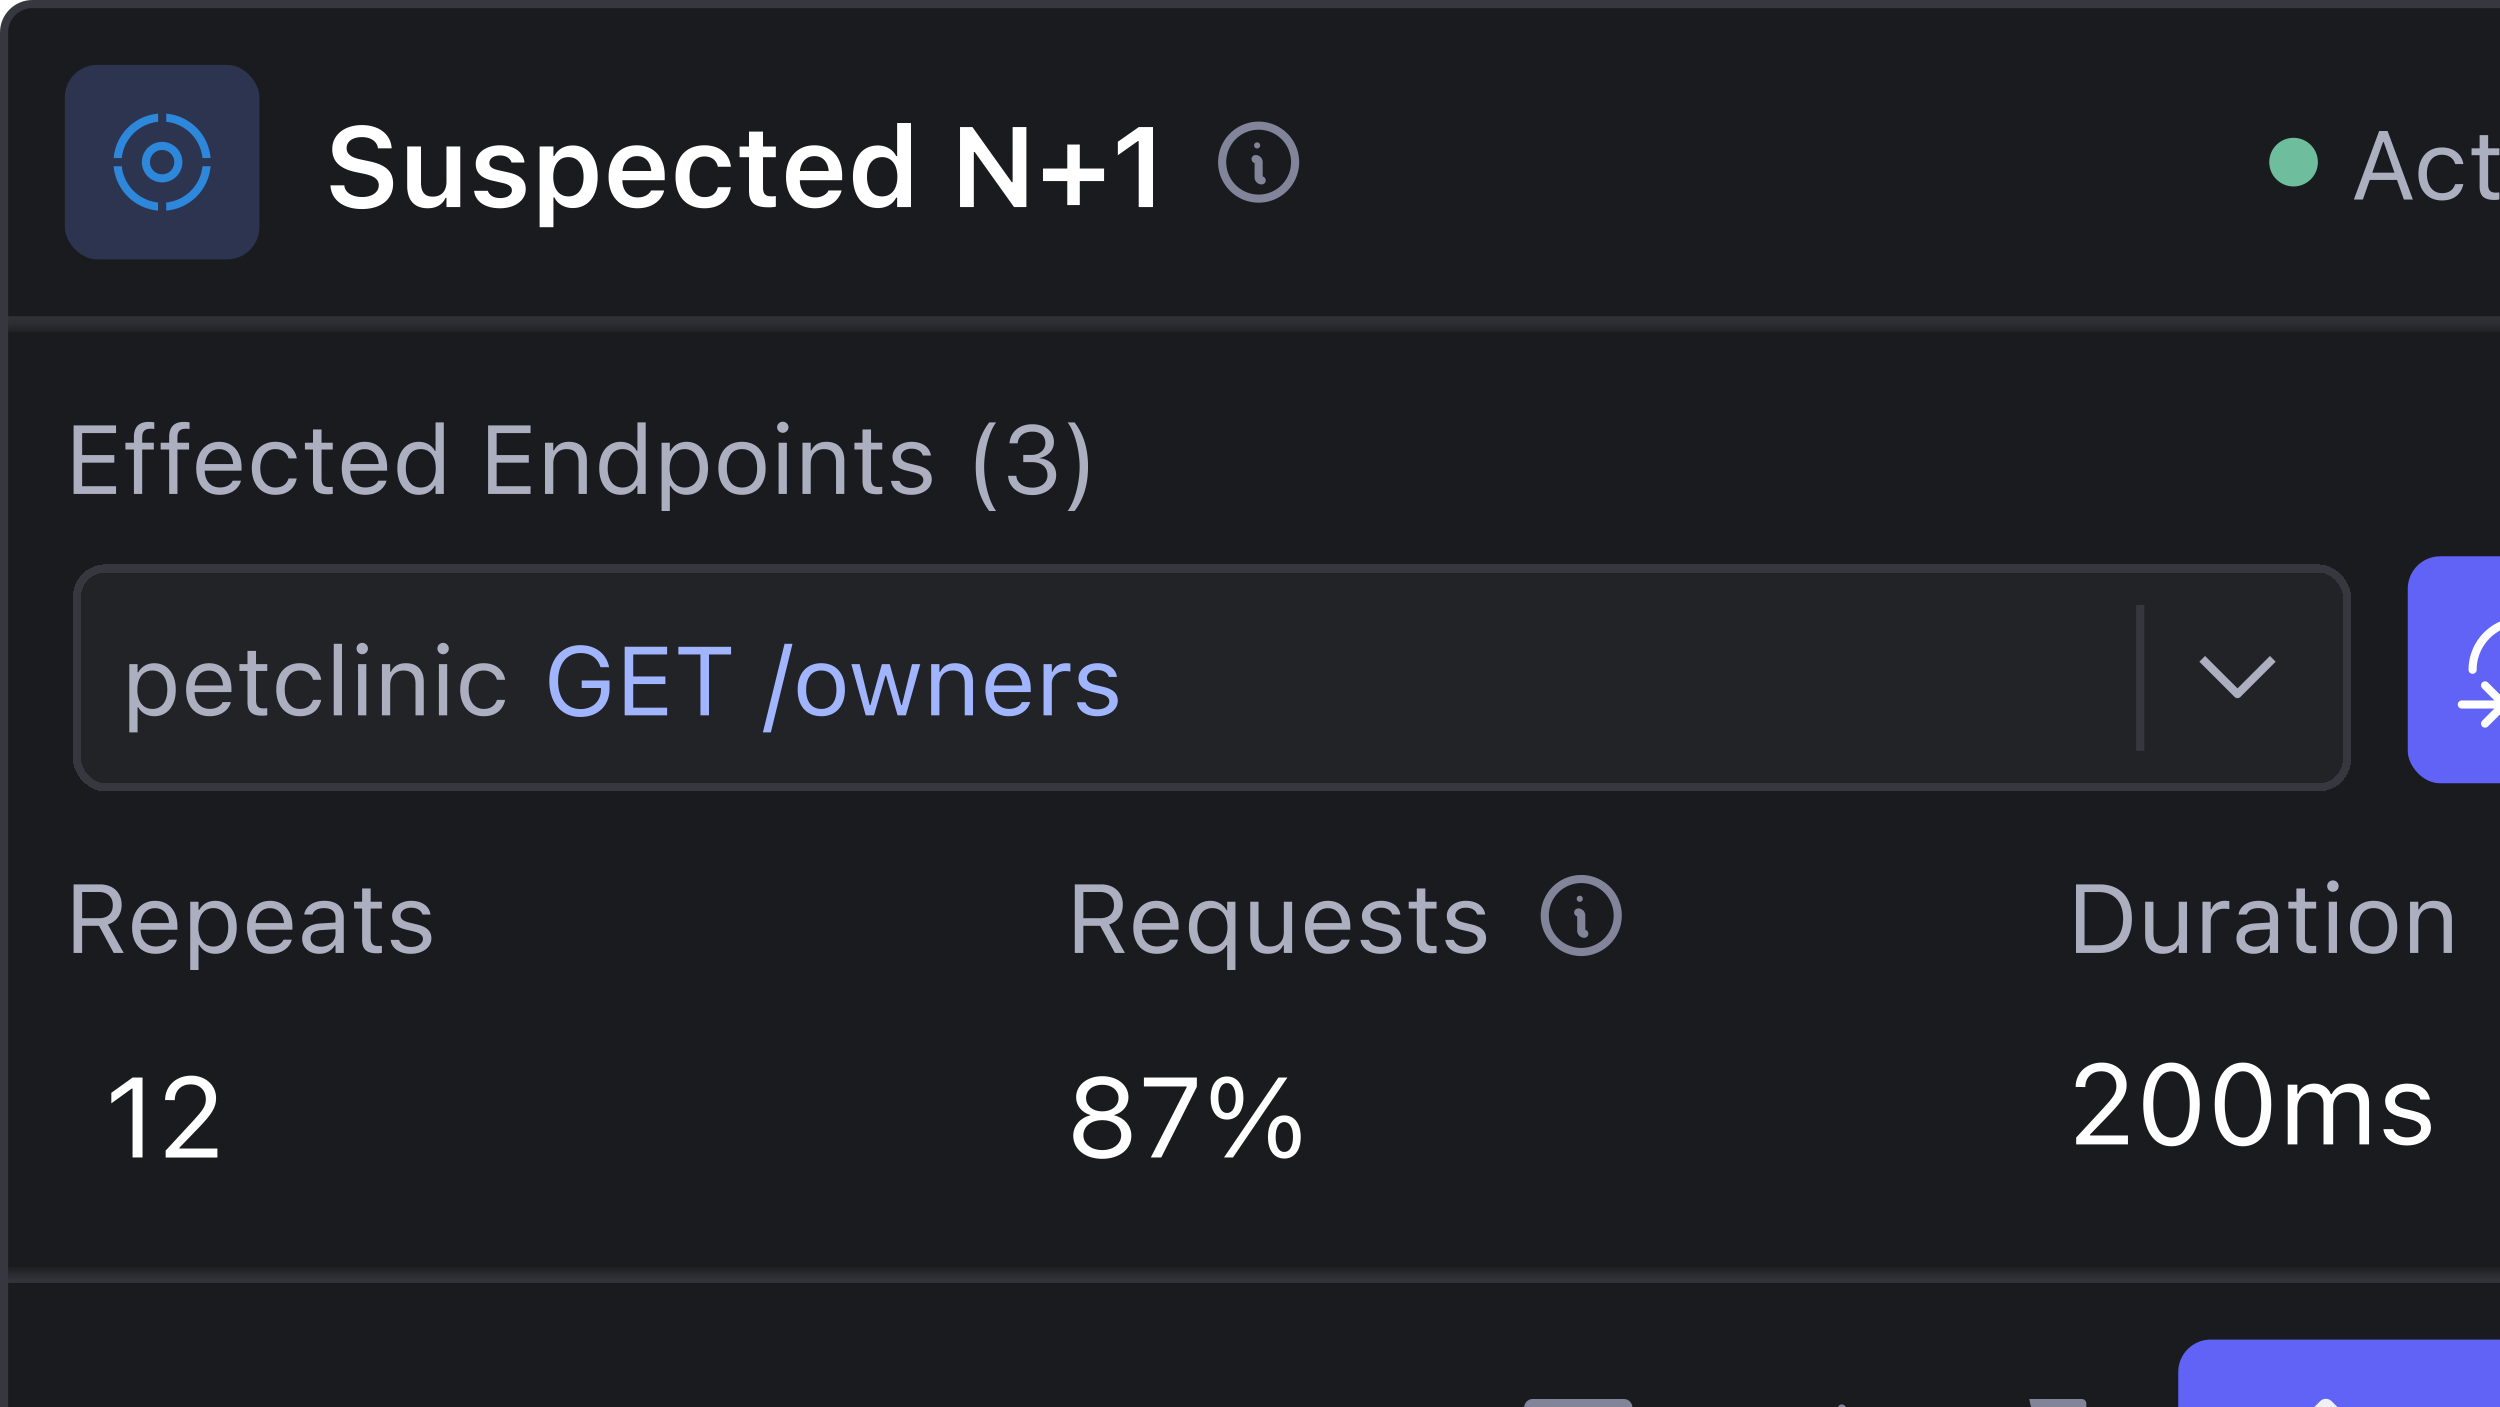 <svg xmlns="http://www.w3.org/2000/svg" fill="none" viewBox="0 0 167 94">
    <rect width="179.792" height="108.773" x=".271" y=".271" fill="#1A1B1E" rx="1.895"/>
    <rect width="179.792" height="108.773" x=".271" y=".271" stroke="#37383F" stroke-width=".542" rx="1.895"/>
    <mask id="path-2-inside-1_5587_2626" fill="#fff">
        <path d="M0 0h180.333v21.662H0V0Z"/>
    </mask>
    <path fill="#37383F" d="M180.333 21.12H0v1.083h180.333V21.12Z" mask="url(#path-2-inside-1_5587_2626)"/>
    <rect width="12.997" height="12.997" x="4.332" y="4.332" fill="#2C344F" rx="2.166"/>
    <g clip-path="url(#clip0_5587_2626)">
        <path stroke="#2D87DA" stroke-linecap="round" stroke-linejoin="round" stroke-width=".542"
              d="M10.83 11.914a1.083 1.083 0 1 0 0-2.166 1.083 1.083 0 0 0 0 2.166Z"/>
        <path fill="#2D87DA" fill-rule="evenodd"
              d="M7.593 10.56a3.25 3.25 0 0 1 2.967-2.967v.543a2.709 2.709 0 0 0-2.423 2.424h-.544Zm0 .542a3.25 3.25 0 0 0 2.967 2.967v-.544a2.709 2.709 0 0 1-2.423-2.423h-.544Zm3.509 2.967v-.544a2.709 2.709 0 0 0 2.423-2.423h.544a3.25 3.25 0 0 1-2.967 2.967Zm2.967-3.509a3.25 3.25 0 0 0-2.967-2.967v.543a2.709 2.709 0 0 1 2.423 2.424h.544Z"
              clip-rule="evenodd"/>
    </g>
    <path fill="#fff"
          d="M24.175 13.964c-1.24 0-2.028-.61-2.095-1.533l-.004-.051h.926l.004.037c.044.448.521.744 1.199.744.644 0 1.096-.319 1.096-.778v-.003c0-.385-.278-.619-.966-.767l-.574-.118c-1.092-.23-1.566-.74-1.566-1.536v-.004c0-.955.822-1.6 1.977-1.6 1.184 0 1.92.648 1.988 1.507l.003.048h-.914l-.008-.044c-.066-.415-.462-.71-1.073-.707-.592 0-1.014.278-1.014.733v.004c0 .377.27.614.936.755l.574.122c1.125.237 1.595.689 1.595 1.496v.003c0 1.04-.803 1.692-2.084 1.692Zm4.402-.052c-.91 0-1.377-.548-1.377-1.51V9.785h.922v2.406c0 .625.233.944.788.944.596 0 .915-.385.915-.992V9.785h.921v4.046h-.921v-.615h-.063c-.19.433-.6.696-1.185.696Zm4.824 0c-1.03 0-1.652-.474-1.73-1.159v-.007h.915l.004.008c.096.28.366.477.825.477.46 0 .778-.207.778-.51v-.008c0-.237-.178-.393-.622-.492l-.655-.149c-.77-.17-1.137-.533-1.137-1.129v-.003c0-.73.667-1.233 1.622-1.233.984 0 1.573.488 1.632 1.144v.007h-.866l-.004-.011c-.066-.255-.333-.463-.766-.463-.411 0-.707.2-.707.504v.004c0 .236.17.38.607.48l.655.145c.792.178 1.166.515 1.166 1.103v.008c0 .77-.722 1.284-1.717 1.284Zm2.646 1.263v-5.39h.922v.633h.063c.222-.44.663-.7 1.23-.7 1.014 0 1.661.807 1.661 2.088v.007c0 1.288-.636 2.084-1.662 2.084-.555 0-1.018-.274-1.229-.71h-.063v1.988h-.922Zm1.925-2.055c.63 0 1.011-.496 1.011-1.307v-.007c0-.815-.381-1.31-1.01-1.31-.626 0-1.015.495-1.015 1.306v.008c0 .81.389 1.31 1.014 1.31Zm4.613.792c-1.203 0-1.932-.807-1.932-2.095v-.004c0-1.273.736-2.106 1.888-2.106 1.151 0 1.862.807 1.862 2.028v.304h-2.828c.01.726.403 1.148 1.029 1.148.5 0 .784-.252.873-.437l.011-.026h.878l-.011.033c-.13.522-.67 1.155-1.77 1.155Zm-.033-3.483c-.515 0-.9.348-.97.992h1.921c-.063-.663-.437-.992-.951-.992Zm4.509 3.483c-1.218 0-1.936-.788-1.936-2.11v-.007c0-1.307.714-2.088 1.932-2.088 1.04 0 1.662.577 1.766 1.414v.015h-.87l-.004-.011c-.085-.393-.385-.674-.888-.674-.63 0-1 .496-1 1.344v.007c0 .859.374 1.363 1 1.363.477 0 .77-.219.885-.645l.007-.014.87-.004-.008.03c-.133.829-.729 1.38-1.754 1.38Zm4.283-.063c-.93 0-1.31-.31-1.31-1.092V10.5h-.63v-.714h.63v-.993h.936v.993h.855v.714h-.855v2.04c0 .403.16.574.544.574.13 0 .2-.004.311-.015v.71a2.523 2.523 0 0 1-.481.041Zm3.095.063c-1.203 0-1.933-.807-1.933-2.095v-.004c0-1.273.737-2.106 1.888-2.106 1.152 0 1.862.807 1.862 2.028v.304h-2.828c.011.726.404 1.148 1.03 1.148.499 0 .784-.252.873-.437l.011-.026h.877l-.01.033c-.13.522-.67 1.155-1.77 1.155Zm-.034-3.483c-.514 0-.9.348-.97.992h1.922c-.063-.663-.437-.992-.952-.992Zm4.232 3.468c-1.015 0-1.659-.803-1.659-2.084v-.007c0-1.288.633-2.088 1.659-2.088.555 0 1.018.274 1.229.71h.063v-2.21h.925v5.613h-.925v-.633h-.063c-.222.44-.66.7-1.23.7Zm.288-.777c.63 0 1.019-.496 1.019-1.307v-.007c0-.81-.393-1.31-1.019-1.31-.625 0-1.01.495-1.01 1.31v.007c0 .815.381 1.307 1.01 1.307Zm5.205.71V8.49h.83l2.624 3.68h.06V8.49h.918v5.342h-.826l-2.625-3.68h-.059v3.68h-.922Zm5.542-1.735v-.837h1.622V9.655h.836v1.603h1.622v.837H72.13v1.602h-.836v-1.602h-1.622Zm6.394 1.736V9.429h-.063l-1.33.94v-.9l1.396-.98h.952v5.342h-.956Z"/>
    <g clip-path="url(#clip1_5587_2626)">
        <path stroke="#828599" stroke-linecap="round" stroke-linejoin="round" stroke-width=".542"
              d="M83.874 10.628a.203.203 0 0 1 .203.203v1.015a.203.203 0 0 0 .203.203"/>
        <path fill="#828599" d="M83.976 9.917a.203.203 0 1 0 0-.406.203.203 0 0 0 0 .406Z"/>
        <path stroke="#828599" stroke-linecap="round" stroke-linejoin="round" stroke-width=".542"
              d="M84.077 13.268a2.437 2.437 0 1 0 0-4.874 2.437 2.437 0 0 0 0 4.874Z"/>
    </g>
    <g clip-path="url(#clip2_5587_2626)">
        <circle cx="153.21" cy="10.831" r="1.625" fill="#6EBD9C"/>
        <path fill="#ACAFBF"
              d="m157.239 13.33 1.688-4.578h.565l1.688 4.579h-.6l-.46-1.31h-1.821l-.46 1.31h-.6Zm1.945-3.839-.717 2.044h1.485l-.717-2.044h-.051Zm3.938 3.9c-.959 0-1.571-.695-1.571-1.78v-.006c0-1.063.609-1.755 1.568-1.755.831 0 1.329.48 1.431 1.088l.003.02h-.549l-.003-.01c-.086-.337-.391-.61-.882-.61-.616 0-1.003.496-1.003 1.267v.006c0 .787.393 1.291 1.003 1.291.46 0 .752-.203.879-.583l.006-.02.546-.003-.007.035c-.139.619-.599 1.06-1.421 1.06Zm3.516-.035c-.705 0-1-.26-1-.914v-2.075h-.539V9.91h.539v-.885h.571v.885h.749v.457h-.749v1.936c0 .403.14.564.495.564.099 0 .152-.003.254-.012v.47a1.836 1.836 0 0 1-.32.031Zm1.437-4.106a.382.382 0 0 1-.381-.38c0-.21.172-.381.381-.381.209 0 .381.171.381.38 0 .21-.172.381-.381.381Zm-.279 4.08V9.91h.552v3.42h-.552Zm2.56 0-1.266-3.42h.584l.936 2.818h.051l.936-2.818h.584l-1.266 3.42h-.559Zm3.824.061c-.977 0-1.568-.685-1.568-1.758v-.003c0-1.057.603-1.78 1.533-1.78.93 0 1.495.692 1.495 1.713v.216h-2.463c.016.708.406 1.12 1.016 1.12.463 0 .749-.219.841-.425l.012-.029h.552l-.006.026c-.117.463-.606.92-1.412.92Zm-.038-3.05c-.508 0-.895.347-.955.997h1.891c-.057-.676-.432-.996-.936-.996Z"/>
    </g>
    <g filter="url(#filter0_d_5587_2626)">
        <rect width="152.173" height="15.163" x="4.332" y="37.16" fill="#222326" rx="2.166"
              shape-rendering="crispEdges"/>
        <rect width="151.632" height="14.622" x="4.603" y="37.431" stroke="#37383F" stroke-width=".542" rx="1.895"
              shape-rendering="crispEdges"/>
        <path fill="#ACAFBF"
              d="M8.096 48.384v-4.563h.552v.546h.05c.21-.38.59-.606 1.067-.606.866 0 1.434.701 1.434 1.767v.007c0 1.072-.565 1.767-1.434 1.767-.47 0-.88-.235-1.067-.6h-.05v1.682h-.552Zm1.542-1.57c.625 0 .996-.483.996-1.28v-.006c0-.796-.371-1.279-.996-1.279-.622 0-1.003.49-1.003 1.28v.006c0 .79.38 1.278 1.003 1.278Zm3.82.488c-.977 0-1.567-.685-1.567-1.758v-.003c0-1.057.602-1.78 1.532-1.78s1.495.691 1.495 1.713v.216h-2.462c.015.708.406 1.12 1.015 1.12.463 0 .749-.219.84-.425l.013-.029h.553l-.007.026c-.117.463-.606.92-1.412.92Zm-.038-3.05c-.508 0-.895.346-.955.997h1.891c-.057-.676-.431-.996-.936-.996Zm3.57 3.015c-.705 0-1-.26-1-.914v-2.075h-.54v-.457h.54v-.885h.571v.885h.75v.457h-.75v1.936c0 .403.14.564.495.564.099 0 .153-.003.254-.012v.47a1.832 1.832 0 0 1-.32.031Zm2.494.035c-.958 0-1.57-.695-1.57-1.78v-.006c0-1.063.608-1.755 1.567-1.755.831 0 1.33.479 1.43 1.088l.004.02h-.549l-.003-.01c-.086-.337-.39-.61-.882-.61-.616 0-1.003.495-1.003 1.267v.006c0 .787.393 1.291 1.003 1.291.46 0 .752-.203.879-.584l.006-.019.546-.003-.007.035c-.14.619-.6 1.06-1.421 1.06Zm2.269-.06v-4.779h.552v4.779h-.552Zm1.904-4.08a.382.382 0 0 1-.381-.382.38.38 0 1 1 .381.381Zm-.28 4.08v-3.42h.552v3.42h-.552Zm1.593 0v-3.42h.552v.513h.051c.171-.362.492-.574.996-.574.768 0 1.197.454 1.197 1.266v2.215h-.552V45.16c0-.615-.254-.91-.8-.91s-.892.367-.892.967v2.025h-.552Zm4.087-4.08a.382.382 0 0 1-.38-.382.38.38 0 1 1 .38.381Zm-.28 4.08v-3.42h.553v3.42h-.552Zm2.993.06c-.958 0-1.57-.695-1.57-1.78v-.006c0-1.063.609-1.755 1.567-1.755.831 0 1.33.479 1.431 1.088l.003.02h-.549l-.003-.01c-.086-.337-.39-.61-.882-.61-.616 0-1.003.495-1.003 1.267v.006c0 .787.394 1.291 1.003 1.291.46 0 .752-.203.879-.584l.006-.019.546-.003-.006.035c-.14.619-.6 1.06-1.422 1.06Z"/>
        <path fill="#A1B5FF"
              d="M38.23 47.35c-1.267 0-2.076-.933-2.076-2.396v-.007c0-1.443.822-2.392 2.075-2.392 1.016 0 1.73.571 1.91 1.44l.007.032h-.578l-.01-.031c-.187-.59-.647-.914-1.329-.914-.907 0-1.491.73-1.491 1.865v.007c0 1.152.574 1.869 1.494 1.869.819 0 1.371-.524 1.371-1.298v-.111h-1.285v-.501h1.856v.558c0 1.13-.774 1.879-1.945 1.879Zm2.956-.108v-4.58h2.837v.515h-2.265v1.47h2.148v.507h-2.148v1.574h2.265v.514h-2.837Zm5.062 0v-4.065h-1.476v-.514h3.522v.514H46.82v4.065h-.572Zm6.149-4.779-1.447 5.921h-.53l1.447-5.921h.53Zm1.923 4.839c-.974 0-1.577-.673-1.577-1.767v-.007c0-1.098.603-1.767 1.577-1.767s1.577.67 1.577 1.767v.007c0 1.094-.603 1.767-1.577 1.767Zm0-.489c.647 0 1.012-.473 1.012-1.278v-.007c0-.809-.365-1.279-1.012-1.279s-1.012.47-1.012 1.28v.006c0 .806.365 1.278 1.012 1.278Zm2.967.429-.959-3.42h.553l.672 2.734h.051l.765-2.735h.523l.765 2.735h.05l.673-2.735h.55l-.959 3.42h-.555l-.765-2.646h-.05l-.762 2.647h-.552Zm4.372 0v-3.42h.552v.513h.051c.172-.362.492-.574.996-.574.768 0 1.197.454 1.197 1.266v2.215h-.552V45.16c0-.615-.254-.91-.8-.91s-.892.367-.892.967v2.025h-.552Zm5.191.06c-.977 0-1.567-.685-1.567-1.758v-.003c0-1.057.603-1.78 1.532-1.78.93 0 1.495.691 1.495 1.713v.216h-2.462c.016.708.406 1.12 1.015 1.12.463 0 .749-.219.841-.425l.013-.029h.552l-.007.026c-.117.463-.606.92-1.412.92Zm-.038-3.05c-.507 0-.894.346-.955.997h1.891c-.057-.676-.431-.996-.936-.996Zm2.355 2.99v-3.42h.552v.507h.05c.13-.359.451-.568.914-.568.105 0 .223.012.277.022v.536a1.98 1.98 0 0 0-.34-.032c-.527 0-.901.334-.901.835v2.12h-.552Zm3.585.06c-.761 0-1.285-.368-1.348-.933h.565c.092.286.365.473.802.473.46 0 .787-.22.787-.53v-.006c0-.232-.174-.394-.596-.495l-.53-.127c-.641-.153-.93-.432-.93-.924v-.003c0-.568.546-.996 1.273-.996.717 0 1.215.358 1.291.917h-.543c-.072-.27-.34-.457-.752-.457-.406 0-.704.21-.704.51v.007c0 .232.171.378.574.476l.527.127c.644.155.955.435.955.923v.007c0 .609-.593 1.031-1.37 1.031Z"/>
        <path stroke="#37383F" stroke-width=".542" d="M142.426 39.868v9.748"/>
        <path stroke="#ACAFBF" stroke-linecap="square" stroke-linejoin="round" stroke-width=".542"
              d="m146.758 43.66 2.166 2.165 2.166-2.166"/>
    </g>
    <rect width="15.163" height="15.163" x="160.838" y="37.16" fill="#6063F6" rx="2.166"/>
    <g stroke="#fff" stroke-linecap="round" stroke-width=".542" clip-path="url(#clip3_5587_2626)">
        <path d="M168.42 47.991a3.25 3.25 0 1 0-3.25-3.25"/>
        <path stroke-linejoin="round" d="M164.448 47.06h2.83m-1.276 1.276 1.276-1.277-1.276-1.276"/>
    </g>
    <path fill="#ACAFBF"
          d="M4.916 32.994v-4.579h2.837v.514H5.487v1.47h2.149v.507H5.487v1.574h2.266v.514H4.916Zm4.03 0V30.03h-.568v-.457h.568v-.38c0-.683.343-1.01.993-1.01.133 0 .254.01.368.032v.441a1.502 1.502 0 0 0-.257-.015c-.393 0-.552.193-.552.568v.364h.777v.457h-.777v2.964h-.552Zm2.354 0V30.03h-.568v-.457h.569v-.38c0-.683.342-1.01.993-1.01.133 0 .253.01.368.032v.441a1.5 1.5 0 0 0-.257-.015c-.394 0-.552.193-.552.568v.364h.777v.457h-.777v2.964H11.3Zm3.377.06c-.978 0-1.568-.685-1.568-1.758v-.003c0-1.056.603-1.78 1.533-1.78.93 0 1.494.692 1.494 1.714v.215h-2.462c.016.708.406 1.12 1.015 1.12.464 0 .75-.218.841-.425l.013-.028h.552l-.006.025c-.118.463-.606.92-1.412.92Zm-.038-3.049c-.508 0-.895.346-.955.996h1.89c-.056-.676-.43-.996-.935-.996Zm3.753 3.05c-.958 0-1.57-.696-1.57-1.78v-.007c0-1.063.609-1.755 1.567-1.755.832 0 1.33.48 1.431 1.088l.003.02h-.549l-.003-.01c-.085-.336-.39-.61-.882-.61-.615 0-1.002.496-1.002 1.267v.006c0 .787.393 1.292 1.002 1.292.46 0 .752-.203.88-.584l.006-.02.545-.002-.006.034c-.14.62-.6 1.06-1.422 1.06Zm3.516-.036c-.704 0-1-.26-1-.913V30.03h-.539v-.457h.54v-.885h.57v.885h.75v.457h-.75v1.936c0 .403.14.565.496.565.098 0 .152-.003.254-.013v.47a1.832 1.832 0 0 1-.32.031Zm2.491.035c-.977 0-1.568-.685-1.568-1.758v-.003c0-1.056.603-1.78 1.533-1.78.93 0 1.495.692 1.495 1.714v.215h-2.463c.016.708.406 1.12 1.016 1.12.463 0 .748-.218.84-.425l.013-.028h.552l-.006.025c-.117.463-.606.92-1.412.92Zm-.038-3.049c-.508 0-.895.346-.955.996h1.891c-.057-.676-.431-.996-.936-.996Zm3.617 3.05c-.866 0-1.434-.702-1.434-1.768v-.006c0-1.073.565-1.768 1.434-1.768.47 0 .88.235 1.066.6h.051v-1.898h.552v4.779h-.552v-.546h-.05c-.21.381-.59.606-1.067.606Zm.127-.49c.622 0 1.003-.488 1.003-1.278v-.006c0-.79-.38-1.28-1.003-1.28-.625 0-.996.483-.996 1.28v.006c0 .796.371 1.279.996 1.279Zm4.5.429v-4.579h2.836v.514h-2.265v1.47h2.148v.507h-2.148v1.574h2.265v.514h-2.836Zm3.801 0v-3.42h.552v.513h.05c.172-.361.493-.574.997-.574.768 0 1.197.454 1.197 1.266v2.215h-.553v-2.081c0-.616-.254-.911-.8-.911-.545 0-.89.368-.89.968v2.024h-.553Zm5.058.06c-.866 0-1.434-.7-1.434-1.767v-.006c0-1.073.564-1.768 1.434-1.768.47 0 .879.235 1.066.6h.05v-1.898h.553v4.779h-.552v-.546h-.05c-.21.381-.591.606-1.067.606Zm.127-.488c.622 0 1.002-.489 1.002-1.28v-.006c0-.79-.38-1.278-1.002-1.278-.625 0-.997.482-.997 1.279v.006c0 .796.372 1.279.997 1.279Zm2.602 1.57v-4.563h.552v.546h.05c.21-.38.59-.606 1.067-.606.866 0 1.434.701 1.434 1.767v.007c0 1.072-.565 1.767-1.434 1.767-.47 0-.88-.235-1.066-.6h-.051v1.682h-.552Zm1.542-1.57c.625 0 .996-.483.996-1.28v-.006c0-.796-.371-1.278-.996-1.278-.622 0-1.003.488-1.003 1.279v.006c0 .79.381 1.279 1.003 1.279Zm3.83.488c-.974 0-1.577-.672-1.577-1.767v-.006c0-1.098.603-1.768 1.577-1.768s1.577.67 1.577 1.767v.007c0 1.095-.603 1.767-1.577 1.767Zm0-.488c.647 0 1.012-.473 1.012-1.28v-.006c0-.809-.365-1.278-1.012-1.278-.648 0-1.012.47-1.012 1.279v.006c0 .806.364 1.279 1.012 1.279Zm2.726-3.653a.382.382 0 0 1-.381-.38.381.381 0 0 1 .761-.001c0 .21-.171.381-.38.381Zm-.28 4.081v-3.42h.552v3.42h-.552Zm1.593 0v-3.42h.552v.513h.051c.171-.361.492-.574.996-.574.768 0 1.197.454 1.197 1.266v2.215h-.552v-2.081c0-.616-.254-.911-.8-.911s-.892.368-.892.968v2.024h-.552Zm5.01.025c-.704 0-.999-.26-.999-.913V30.03h-.54v-.457h.54v-.885h.571v.885h.749v.457h-.749v1.936c0 .403.14.565.495.565.099 0 .153-.003.254-.013v.47a1.832 1.832 0 0 1-.32.031Zm2.257.035c-.762 0-1.285-.368-1.349-.933h.565c.092.286.365.473.803.473.46 0 .787-.219.787-.53v-.006c0-.232-.175-.393-.597-.495l-.53-.127c-.64-.152-.93-.431-.93-.923v-.004c0-.567.546-.996 1.273-.996.717 0 1.215.359 1.291.917h-.542c-.073-.27-.34-.457-.752-.457-.407 0-.705.21-.705.511v.006c0 .232.171.378.575.476l.526.127c.644.156.955.435.955.924v.006c0 .61-.593 1.031-1.37 1.031Zm5.21 1.082c-.619-.822-.901-1.78-.901-2.96 0-1.177.279-2.139.9-2.96h.464c-.46.586-.803 1.859-.803 2.96 0 1.11.343 2.373.803 2.96h-.463Zm2.881-1.066c-.946 0-1.558-.527-1.618-1.25l-.003-.038h.549l.003.032c.044.45.46.761 1.069.761.6 0 1.009-.336 1.009-.822v-.006c0-.562-.403-.876-1.044-.876h-.574v-.482h.549c.546 0 .926-.336.926-.793v-.007c0-.479-.314-.755-.872-.755-.54 0-.924.286-.971.749l-.004.032h-.548l.003-.032c.073-.746.663-1.244 1.52-1.244.872 0 1.447.486 1.447 1.18v.007c0 .565-.4.952-.971 1.072v.013c.666.057 1.12.473 1.12 1.123v.007c0 .764-.673 1.33-1.59 1.33Zm2.818 1.066h-.464c.46-.587.803-1.85.803-2.96 0-1.101-.343-2.374-.803-2.96h.464c.622.821.9 1.783.9 2.96 0 1.18-.282 2.139-.9 2.96Z"/>
    <path fill="#fff"
          d="M8.855 77.32v-4.6h-.06l-1.358.984V73l1.422-1.022h.662v5.342h-.666Zm2.21 0v-.459l1.807-1.955c.68-.736.88-1.014.88-1.48v-.008c0-.562-.38-.984-1.01-.984-.64 0-1.066.418-1.066 1.047l-.004.008-.636-.004-.008-.004c.004-.947.737-1.629 1.758-1.629.933 0 1.648.633 1.648 1.496v.007c0 .611-.263 1.055-1.23 2.051l-1.213 1.255v.06h2.532v.6h-3.458Zm62.569.09c-1.133 0-1.94-.638-1.94-1.533v-.008c0-.659.463-1.207 1.148-1.366v-.015c-.585-.181-.956-.625-.956-1.188v-.007c0-.807.737-1.403 1.748-1.403 1.01 0 1.747.596 1.747 1.403v.007c0 .563-.37 1.007-.955 1.188v.015c.685.16 1.148.707 1.148 1.366v.008c0 .895-.807 1.532-1.94 1.532Zm0-3.17c.644 0 1.085-.366 1.085-.884v-.008c0-.518-.441-.885-1.085-.885-.644 0-1.085.367-1.085.885v.008c0 .518.44.884 1.085.884Zm0 2.588c.737 0 1.262-.415 1.262-.992v-.008c0-.585-.522-1.003-1.262-1.003s-1.263.418-1.263 1.003v.008c0 .577.526.992 1.263.992Zm3.239.492 2.399-4.694v-.052h-2.858v-.596h3.535v.619l-2.376 4.723h-.7Zm5.09-2.532c-.68 0-1.092-.555-1.092-1.44v-.004c0-.884.411-1.436 1.092-1.436s1.096.552 1.096 1.436v.004c0 .885-.415 1.44-1.096 1.44Zm.4 2.532h-.6l3.636-5.342h.6l-3.636 5.342Zm-.4-2.972c.367 0 .581-.374.581-1v-.004c0-.625-.214-.995-.58-.995-.367 0-.578.37-.578.995v.004c0 .626.21 1 .577 1Zm3.828 3.043c-.681 0-1.092-.556-1.092-1.44v-.004c0-.885.41-1.437 1.092-1.437.681 0 1.096.552 1.096 1.437v.004c0 .884-.415 1.44-1.096 1.44Zm0-.44c.367 0 .581-.375.581-1v-.004c0-.626-.215-.996-.581-.996-.367 0-.578.37-.578.996v.004c0 .625.212 1 .578 1Zm52.898-.505v-.459l1.807-1.954c.681-.737.881-1.015.881-1.481v-.007c0-.563-.382-.985-1.011-.985-.64 0-1.066.418-1.066 1.047l-.004.008-.636-.004-.008-.004c.004-.947.737-1.628 1.759-1.628.932 0 1.647.633 1.647 1.495v.008c0 .61-.263 1.055-1.229 2.05l-1.214 1.255v.06h2.532v.6h-3.458Zm6.364.126c-1.181 0-1.884-1.077-1.884-2.795v-.007c0-1.718.703-2.791 1.884-2.791s1.891 1.073 1.891 2.79v.008c0 1.718-.71 2.795-1.891 2.795Zm0-.58c.766 0 1.221-.852 1.221-2.215v-.007c0-1.362-.455-2.206-1.221-2.206-.767 0-1.214.844-1.214 2.206v.007c0 1.363.447 2.214 1.214 2.214Zm4.775.58c-1.181 0-1.884-1.077-1.884-2.795v-.007c0-1.718.703-2.791 1.884-2.791s1.892 1.073 1.892 2.79v.008c0 1.718-.711 2.795-1.892 2.795Zm0-.58c.767 0 1.222-.852 1.222-2.215v-.007c0-1.362-.455-2.206-1.222-2.206-.766 0-1.214.844-1.214 2.206v.007c0 1.363.448 2.214 1.214 2.214Zm2.991.454v-3.99h.645v.607h.059c.178-.43.555-.678 1.077-.678.541 0 .918.285 1.103.7h.06c.214-.422.67-.7 1.221-.7.815 0 1.27.467 1.27 1.303v2.758h-.644v-2.61c0-.588-.27-.88-.833-.88-.555 0-.922.418-.922.925v2.565h-.644v-2.71c0-.473-.326-.78-.829-.78-.522 0-.918.455-.918 1.017v2.473h-.645Zm7.967.07c-.888 0-1.499-.429-1.573-1.088h.659c.107.334.425.552.936.552.537 0 .918-.255.918-.618v-.008c0-.27-.203-.459-.696-.577l-.618-.148c-.748-.178-1.084-.504-1.084-1.078v-.003c0-.663.636-1.163 1.484-1.163.837 0 1.418.419 1.507 1.07h-.633c-.085-.314-.396-.533-.878-.533-.474 0-.822.245-.822.596v.008c0 .27.2.44.671.555l.614.148c.752.181 1.114.507 1.114 1.077v.008c0 .71-.692 1.203-1.599 1.203Z"/>
    <path fill="#ACAFBF"
          d="M4.916 63.656v-4.58h1.749c.882 0 1.46.54 1.46 1.362v.006c0 .635-.347 1.13-.921 1.311l1.06 1.9h-.67l-.98-1.811H5.487v1.812h-.57Zm.571-2.32h1.127c.587 0 .92-.314.92-.872v-.007c0-.546-.355-.872-.946-.872h-1.1v1.751Zm4.906 2.38c-.977 0-1.568-.685-1.568-1.758v-.003c0-1.057.603-1.78 1.533-1.78.93 0 1.495.692 1.495 1.713v.216H9.39c.016.708.406 1.12 1.016 1.12.463 0 .748-.219.84-.425l.013-.029h.552l-.006.026c-.117.463-.606.92-1.412.92Zm-.038-3.05c-.508 0-.895.346-.955.997h1.89c-.056-.676-.43-.996-.935-.996Zm2.354 4.132v-4.563h.552v.546h.051c.21-.381.59-.606 1.066-.606.867 0 1.435.701 1.435 1.767v.007c0 1.072-.565 1.767-1.435 1.767-.47 0-.879-.235-1.066-.6h-.05v1.682h-.553Zm1.542-1.57c.626 0 .997-.483.997-1.28v-.006c0-.796-.371-1.279-.997-1.279-.621 0-1.002.49-1.002 1.28v.006c0 .79.38 1.278 1.002 1.278Zm3.82.488c-.977 0-1.567-.685-1.567-1.758v-.003c0-1.057.603-1.78 1.533-1.78.93 0 1.495.692 1.495 1.713v.216h-2.463c.016.708.406 1.12 1.015 1.12.464 0 .75-.219.841-.425l.013-.029h.552l-.006.026c-.118.463-.606.92-1.412.92Zm-.037-3.05c-.508 0-.895.346-.955.997h1.89c-.056-.676-.43-.996-.935-.996Zm3.293 3.05c-.65 0-1.142-.394-1.142-1.016v-.006c0-.609.45-.961 1.247-1.009l.98-.06v-.311c0-.422-.256-.65-.767-.65-.41 0-.68.152-.768.418l-.003.01h-.552l.003-.02c.089-.536.609-.897 1.339-.897.834 0 1.3.428 1.3 1.139v2.342h-.551v-.505h-.051c-.216.365-.574.565-1.035.565Zm-.577-1.028c0 .346.295.549.692.549.561 0 .97-.368.97-.857v-.31l-.913.056c-.52.032-.75.216-.75.556v.006Zm4.44.993c-.705 0-1-.26-1-.914v-2.075h-.54v-.457h.54v-.885h.57v.885h.75v.457h-.75v1.936c0 .403.14.564.496.564.098 0 .152-.003.254-.012v.47a1.832 1.832 0 0 1-.32.031Zm2.255.035c-.761 0-1.285-.368-1.348-.933h.564c.092.286.365.473.803.473.46 0 .787-.22.787-.53v-.006c0-.232-.174-.394-.596-.495l-.53-.127c-.641-.153-.93-.432-.93-.924v-.003c0-.568.546-.996 1.272-.996.718 0 1.216.358 1.292.917h-.543c-.073-.27-.34-.457-.752-.457-.406 0-.704.21-.704.51v.007c0 .232.171.378.574.476l.527.127c.644.155.955.435.955.923v.007c0 .609-.593 1.03-1.37 1.03Zm44.352-.06v-4.58h1.748c.882 0 1.46.54 1.46 1.362v.006c0 .635-.346 1.13-.92 1.311l1.06 1.9h-.67l-.98-1.811h-1.127v1.812h-.571Zm.57-2.32h1.127c.587 0 .92-.314.92-.872v-.007c0-.546-.355-.872-.945-.872h-1.101v1.751Zm4.906 2.38c-.977 0-1.567-.685-1.567-1.758v-.003c0-1.057.603-1.78 1.532-1.78.93 0 1.495.692 1.495 1.713v.216h-2.462c.016.708.406 1.12 1.015 1.12.463 0 .749-.219.84-.425l.014-.029h.552l-.007.026c-.117.463-.606.92-1.412.92Zm-.038-3.05c-.507 0-.894.346-.955.997h1.891c-.057-.676-.431-.996-.936-.996Zm4.74 4.132v-1.656h-.05c-.187.361-.58.574-1.07.574-.869 0-1.437-.701-1.437-1.767v-.007c0-1.072.565-1.767 1.438-1.767.46 0 .863.24 1.082.631h.038v-.571h.552v4.563h-.552Zm-.99-1.57c.617 0 1.007-.496 1.007-1.28v-.006c0-.787-.39-1.279-1.01-1.279-.624 0-.999.483-.999 1.28v.006c0 .796.375 1.278 1.003 1.278Zm3.71.488c-.777 0-1.177-.457-1.177-1.266v-2.215h.552v2.082c0 .615.222.91.768.91.603 0 .923-.368.923-.967v-2.025h.553v3.42h-.553v-.51h-.05c-.168.365-.514.57-1.016.57Zm4.046 0c-.977 0-1.568-.685-1.568-1.758v-.003c0-1.057.603-1.78 1.533-1.78.93 0 1.495.692 1.495 1.713v.216h-2.463c.016.708.406 1.12 1.016 1.12.463 0 .748-.219.84-.425l.013-.029h.552l-.006.026c-.117.463-.606.92-1.412.92Zm-.038-3.05c-.508 0-.895.346-.955.997h1.89c-.056-.676-.43-.996-.935-.996Zm3.528 3.05c-.761 0-1.285-.368-1.348-.933h.565c.092.286.365.473.802.473.46 0 .787-.22.787-.53v-.006c0-.232-.174-.394-.596-.495l-.53-.127c-.641-.153-.93-.432-.93-.924v-.003c0-.568.546-.996 1.273-.996.717 0 1.215.358 1.291.917h-.543c-.073-.27-.34-.457-.752-.457-.406 0-.704.21-.704.51v.007c0 .232.171.378.574.476l.527.127c.644.155.955.435.955.923v.007c0 .609-.593 1.03-1.37 1.03Zm3.411-.035c-.704 0-1-.26-1-.914v-2.075h-.538v-.457h.539v-.885h.571v.885h.749v.457h-.749v1.936c0 .403.14.564.495.564.098 0 .152-.003.254-.012v.47a1.832 1.832 0 0 1-.32.031Zm2.257.035c-.762 0-1.286-.368-1.349-.933h.565c.092.286.365.473.803.473.46 0 .786-.22.786-.53v-.006c0-.232-.174-.394-.596-.495l-.53-.127c-.64-.153-.93-.432-.93-.924v-.003c0-.568.546-.996 1.273-.996.717 0 1.215.358 1.291.917h-.542c-.073-.27-.34-.457-.752-.457-.407 0-.705.21-.705.51v.007c0 .232.172.378.575.476l.526.127c.644.155.955.435.955.923v.007c0 .609-.593 1.03-1.37 1.03Z"/>
    <g clip-path="url(#clip4_5587_2626)">
        <path stroke="#828599" stroke-linecap="round" stroke-linejoin="round" stroke-width=".542"
              d="M105.425 60.953a.204.204 0 0 1 .203.203v1.015a.204.204 0 0 0 .203.203"/>
        <path fill="#828599" d="M105.527 60.242a.203.203 0 1 0 0-.407.203.203 0 0 0 0 .407Z"/>
        <path stroke="#828599" stroke-linecap="round" stroke-linejoin="round" stroke-width=".542"
              d="M105.628 63.593a2.437 2.437 0 1 0 0-4.874 2.437 2.437 0 0 0 0 4.874Z"/>
    </g>
    <path fill="#ACAFBF"
          d="M138.677 63.656v-4.58h1.571c1.358 0 2.161.848 2.161 2.285v.007c0 1.44-.8 2.288-2.161 2.288h-1.571Zm.571-.514h.962c1.021 0 1.615-.654 1.615-1.768v-.006c0-1.117-.6-1.777-1.615-1.777h-.962v3.55Zm5.226.574c-.777 0-1.177-.457-1.177-1.266v-2.215h.552v2.082c0 .615.222.91.768.91.603 0 .923-.368.923-.967v-2.025h.553v3.42h-.553v-.51h-.05c-.168.365-.514.57-1.016.57Zm2.65-.06v-3.421h.552v.508h.051c.13-.359.45-.568.914-.568.104 0 .222.012.276.022v.536a2 2 0 0 0-.34-.031c-.527 0-.901.333-.901.834v2.12h-.552Zm3.414.06c-.65 0-1.142-.394-1.142-1.016v-.006c0-.609.45-.961 1.247-1.009l.98-.06v-.311c0-.422-.257-.65-.768-.65-.409 0-.679.152-.767.418l-.004.01h-.552l.003-.02c.089-.536.61-.897 1.339-.897.835 0 1.301.428 1.301 1.139v2.342h-.552v-.505h-.05c-.216.365-.575.565-1.035.565Zm-.577-1.028c0 .346.295.549.691.549.562 0 .971-.368.971-.857v-.31l-.914.056c-.52.032-.748.216-.748.556v.006Zm4.439.993c-.705 0-1-.26-1-.914v-2.075h-.539v-.457h.539v-.885h.571v.885h.749v.457h-.749v1.936c0 .403.14.564.495.564.099 0 .153-.003.254-.012v.47a1.827 1.827 0 0 1-.32.031Zm1.437-4.106a.382.382 0 0 1-.381-.38.382.382 0 1 1 .381.38Zm-.279 4.08v-3.42h.552v3.42h-.552Zm2.999.06c-.975 0-1.578-.672-1.578-1.767v-.006c0-1.098.603-1.767 1.578-1.767.974 0 1.577.67 1.577 1.767v.007c0 1.094-.603 1.767-1.577 1.767Zm0-.488c.647 0 1.012-.472 1.012-1.278v-.007c0-.809-.365-1.279-1.012-1.279-.648 0-1.013.47-1.013 1.28v.006c0 .806.365 1.278 1.013 1.278Zm2.433.429v-3.421h.552v.514h.051c.172-.362.492-.574.997-.574.767 0 1.196.454 1.196 1.266v2.215h-.552v-2.082c0-.615-.254-.91-.8-.91s-.892.367-.892.967v2.025h-.552Z"/>
    <mask id="path-34-inside-2_5587_2626" fill="#fff">
        <path d="M0 85.151h180.333v19.831H0v-19.83Z"/>
    </mask>
    <path fill="#37383F" d="M0 85.693h180.333V84.61H0v1.083Z" mask="url(#path-34-inside-2_5587_2626)"/>
    <g clip-path="url(#clip5_5587_2626)">
        <rect width="6.679" height="6.679" x="102.092" y="93.726" stroke="#828599" stroke-width=".542" rx=".271"/>
    </g>
    <g clip-path="url(#clip6_5587_2626)">
        <path stroke="#828599" stroke-linecap="round" stroke-linejoin="round" stroke-width=".542"
              d="m123.031 95.711.813-.812-.813-.812"/>
    </g>
    <path stroke="#828599" stroke-width=".542"
          d="M138.07 95.025v-.271h-.911a1.3 1.3 0 0 1-1.27-1.028h3.177c.017 0 .031.014.031.03v3.156a1.3 1.3 0 0 1-1.027-1.269v-.618Z"/>
    <rect width="30.495" height="15.498" x="145.506" y="89.484" fill="#6063F6" rx="2.166"/>
    <g clip-path="url(#clip7_5587_2626)">
        <path stroke="#F0F1F7" stroke-linecap="round" stroke-linejoin="round" stroke-width=".542"
              d="M157.611 96.229a.27.27 0 0 0 0-.383l-2.053-2.054a.271.271 0 0 0-.383 0l-1.939 1.945s-.939-.47-1.943.34a.273.273 0 0 0-.022.403l3.652 3.652a.275.275 0 0 0 .407-.028c.284-.378.73-1.154.342-1.93l1.939-1.945Z"/>
    </g>
    <defs>
        <clipPath id="clip0_5587_2626">
            <path fill="#fff" d="M6.499 6.498h8.665v8.665H6.499z"/>
        </clipPath>
        <clipPath id="clip1_5587_2626">
            <path fill="#fff" d="M80.828 7.582h6.498v6.498h-6.498z"/>
        </clipPath>
        <clipPath id="clip2_5587_2626">
            <path fill="#fff" d="M151.09 4.332h24.911V17.33H151.09z"/>
        </clipPath>
        <clipPath id="clip3_5587_2626">
            <path fill="#fff" d="M164.087 40.41h8.665v8.664h-8.665z"/>
        </clipPath>
        <clipPath id="clip4_5587_2626">
            <path fill="#fff" d="M102.379 57.906h6.498v6.498h-6.498z"/>
        </clipPath>
        <clipPath id="clip5_5587_2626">
            <path fill="#fff" d="M101.099 92.733h8.665v8.665h-8.665z"/>
        </clipPath>
        <clipPath id="clip6_5587_2626">
            <path fill="#fff" d="M116.262 92.733h8.665v8.665h-8.665z"/>
        </clipPath>
        <clipPath id="clip7_5587_2626">
            <path fill="#fff" d="M149.838 92.9h8.665v8.665h-8.665z"/>
        </clipPath>
        <filter id="filter0_d_5587_2626" width="156.506" height="19.495" x="2.708" y="35.535"
                color-interpolation-filters="sRGB" filterUnits="userSpaceOnUse">
            <feFlood flood-opacity="0" result="BackgroundImageFix"/>
            <feColorMatrix in="SourceAlpha" result="hardAlpha" values="0 0 0 0 0 0 0 0 0 0 0 0 0 0 0 0 0 0 127 0"/>
            <feOffset dx=".542" dy=".542"/>
            <feGaussianBlur stdDeviation="1.083"/>
            <feComposite in2="hardAlpha" operator="out"/>
            <feColorMatrix values="0 0 0 0 0 0 0 0 0 0 0 0 0 0 0 0 0 0 0.25 0"/>
            <feBlend in2="BackgroundImageFix" result="effect1_dropShadow_5587_2626"/>
            <feBlend in="SourceGraphic" in2="effect1_dropShadow_5587_2626" result="shape"/>
        </filter>
    </defs>
</svg>